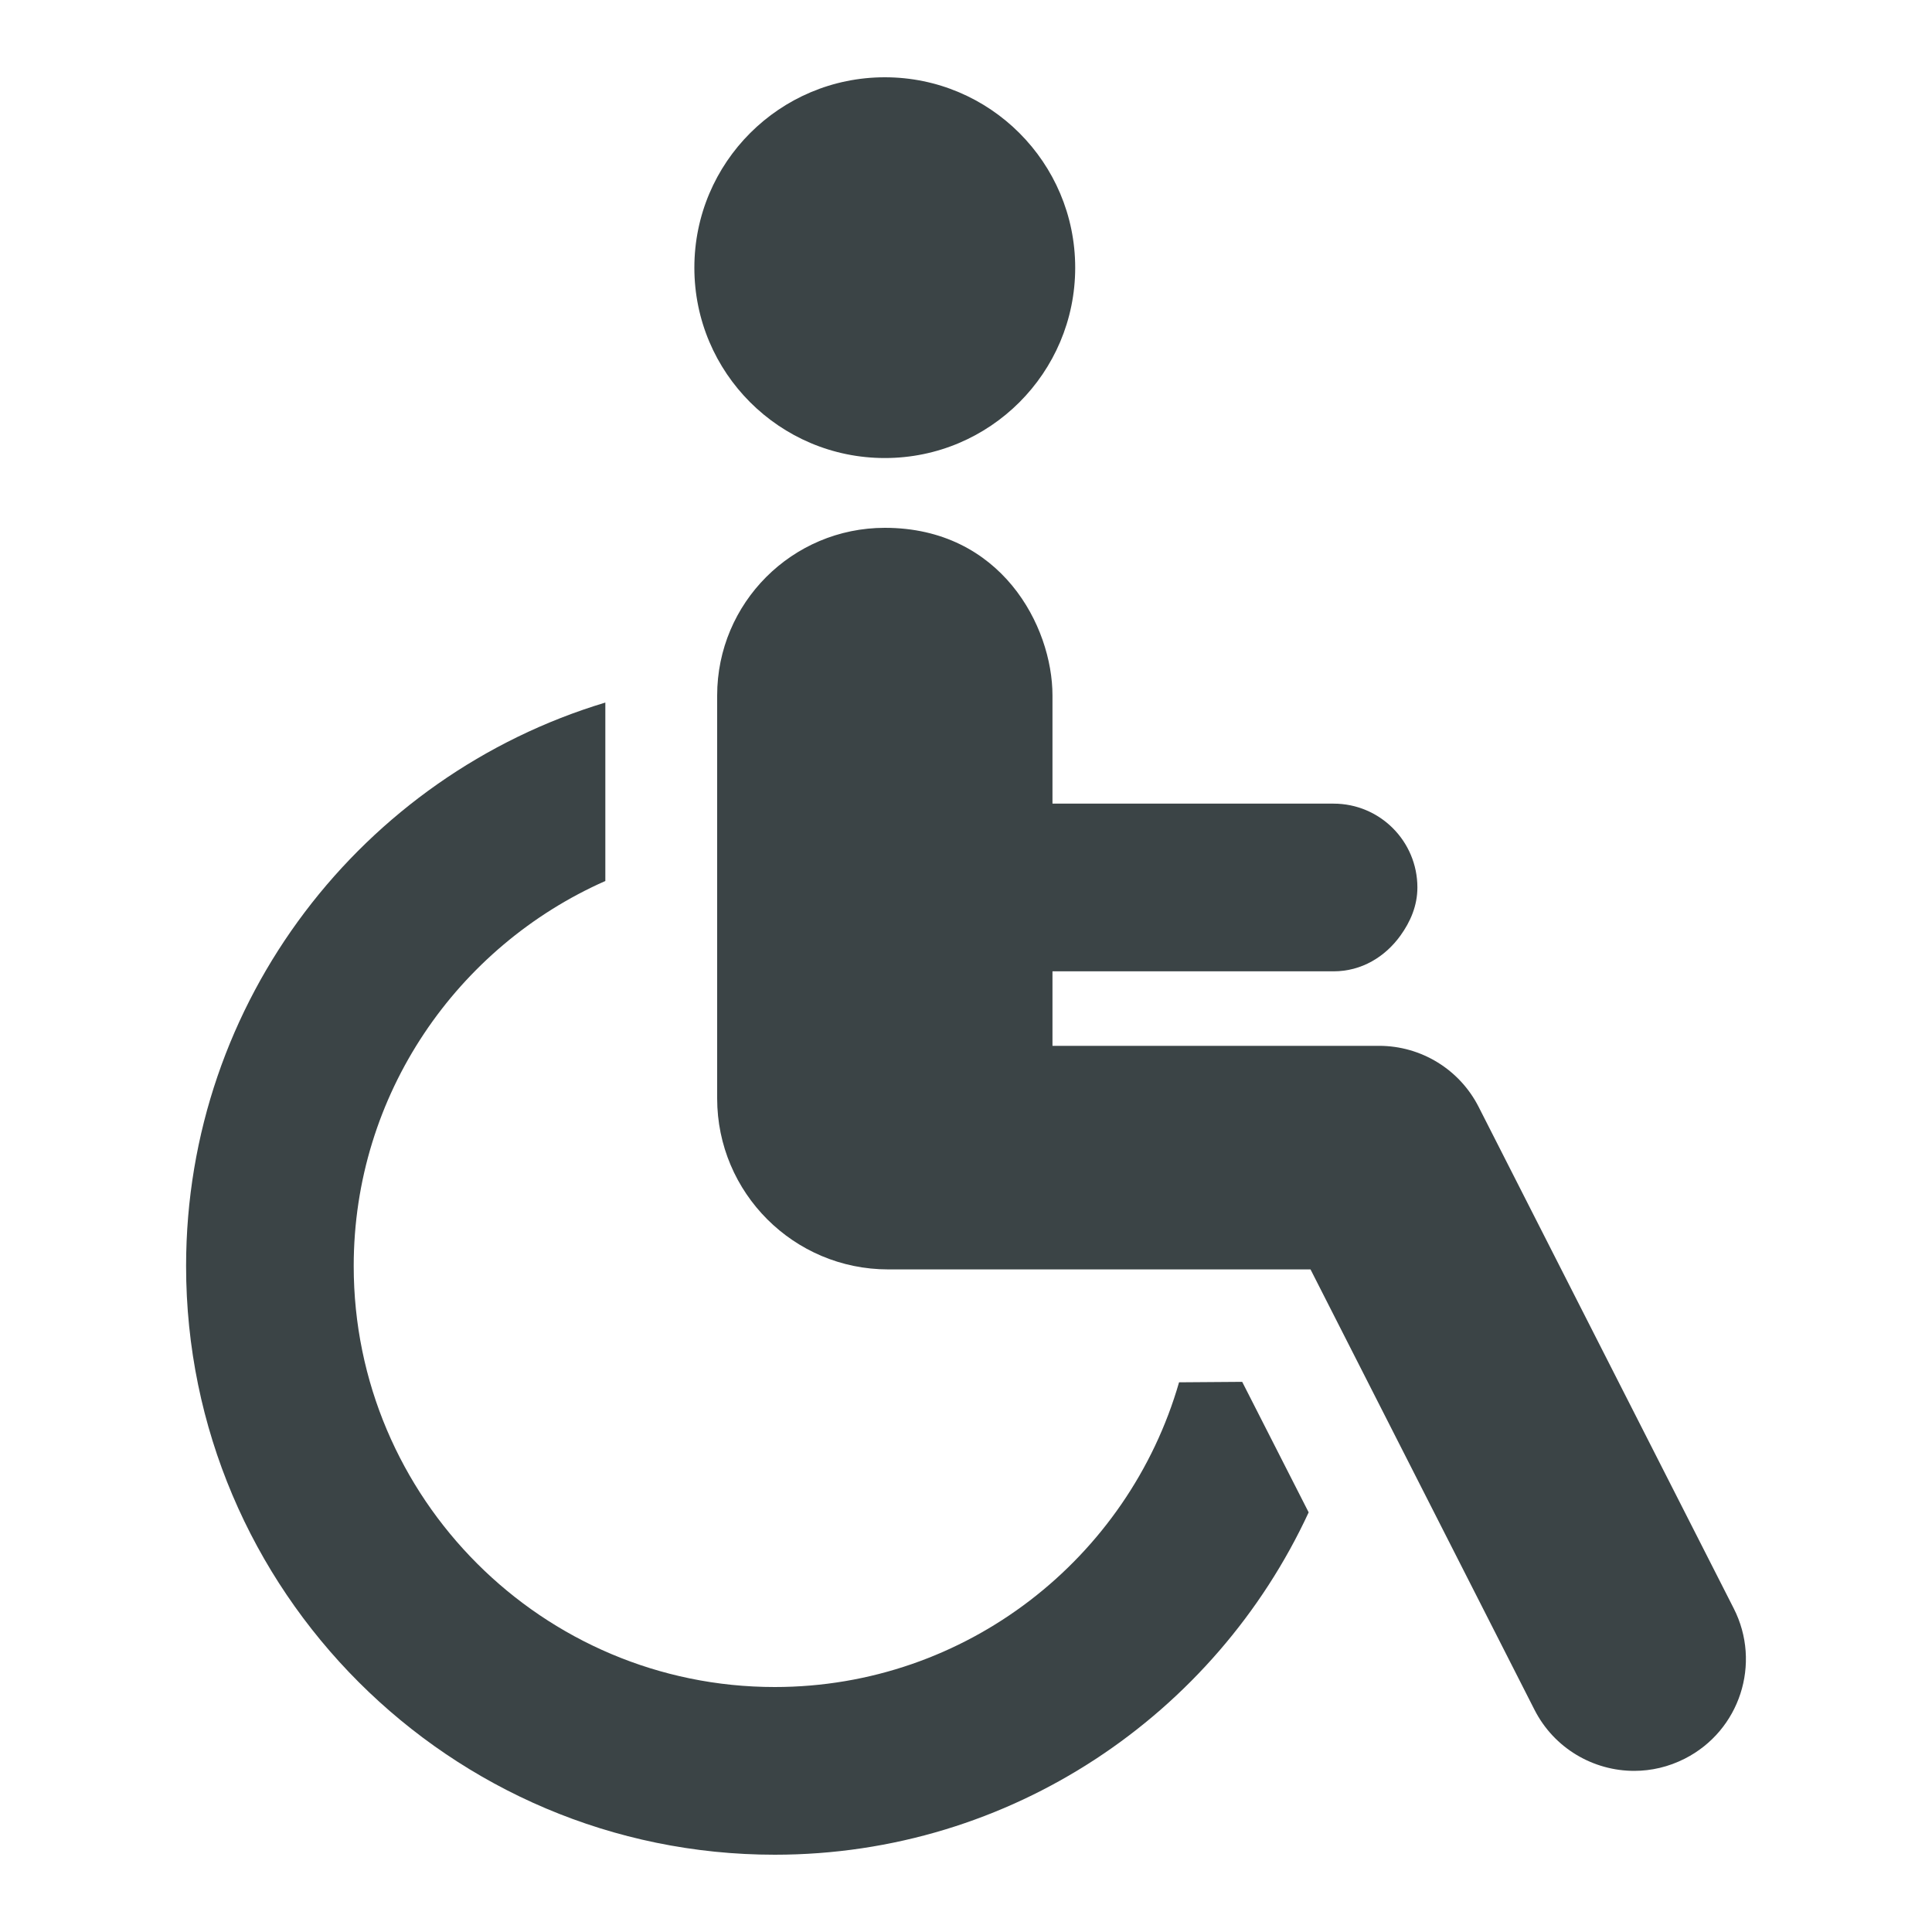 <svg width="25" height="25" viewBox="0 0 25 25" fill="none" xmlns="http://www.w3.org/2000/svg">
<path d="M11.45 5.927C12.809 5.927 13.913 4.824 13.913 3.464C13.913 2.103 12.809 1 11.45 1C10.089 1 8.985 2.103 8.985 3.464C8.985 4.824 10.089 5.927 11.45 5.927Z" fill="#3B4446"/>
<path d="M15.257 17.887C14.602 20.161 12.506 21.83 10.025 21.83C7.021 21.83 4.577 19.387 4.577 16.383C4.577 14.159 5.919 12.246 7.833 11.4V9.091C4.698 10.035 2.408 12.945 2.408 16.383C2.408 20.583 5.825 24 10.025 24C13.086 24 15.725 22.181 16.934 19.57L16.074 17.881C15.833 17.883 15.553 17.885 15.257 17.887Z" fill="#3B4446"/>
<path d="M22.434 20.812L19.134 14.324C18.888 13.839 18.39 13.533 17.845 13.533H13.619V12.569H17.256C17.62 12.569 17.925 12.38 18.122 12.106C18.25 11.928 18.341 11.721 18.341 11.484C18.341 10.885 17.856 10.399 17.256 10.399H15.065H13.619V9C13.619 8.101 12.952 6.83 11.45 6.83C10.251 6.83 9.28 7.802 9.28 9V14.213C9.28 15.435 10.271 16.426 11.493 16.426H15.47H16.958L19.856 22.124C20.111 22.625 20.619 22.915 21.146 22.915C21.367 22.915 21.591 22.864 21.801 22.757C22.514 22.395 22.797 21.524 22.434 20.812Z" fill="#3B4446"/>
</svg>
